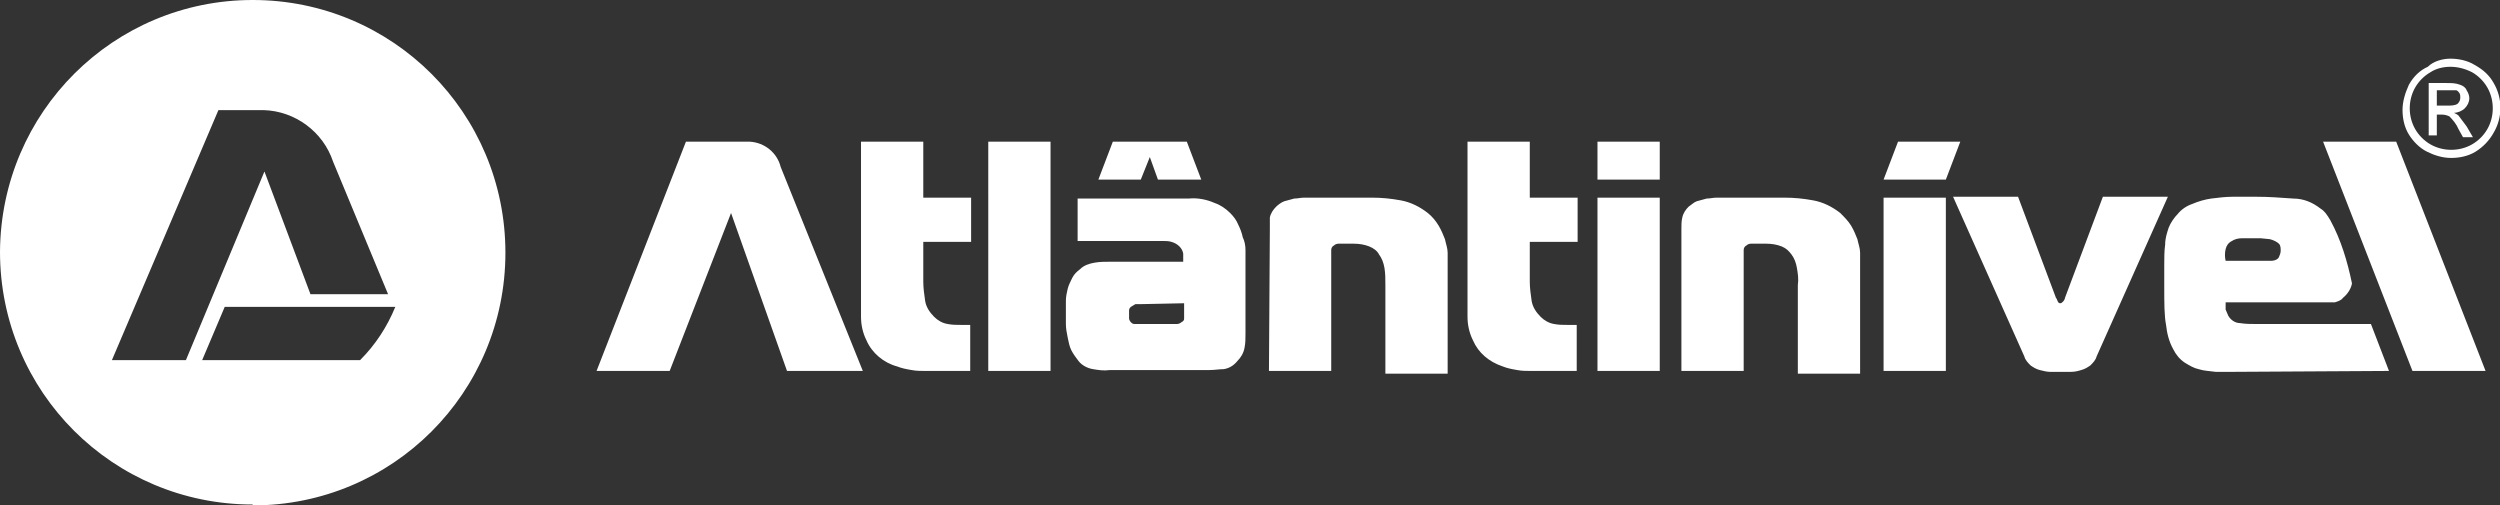 <?xml version="1.0" encoding="utf-8"?>
<!-- Generator: Adobe Illustrator 22.1.0, SVG Export Plug-In . SVG Version: 6.00 Build 0)  -->
<svg version="1.1" id="Layer_1" xmlns="http://www.w3.org/2000/svg" xmlns:xlink="http://www.w3.org/1999/xlink" x="0px" y="0px"
	 viewBox="0 0 277 56" style="enable-background:new 0 0 277 56;" xml:space="preserve" width="277" height="56">
<rect x="0" y="0" width="277" height="56" fill="#333333" stroke="none"/>
<style type="text/css">
	.st0{fill:#FFFFFF;}
</style>
<title>atlantinivel-logo</title>
<g id="Layer_2_1_">
	<g id="Layer_1-2">
		<path class="st0" d="M186.3,41.1h6.9V28.3c0-0.2,0-0.4,0-0.6s0.1-0.4,0.3-0.5c0.1-0.1,0.3-0.2,0.5-0.2h0.5h1.2
			c0.6,0,1.2,0.1,1.7,0.3c0.5,0.2,0.8,0.5,1.1,0.9s0.5,0.9,0.6,1.5s0.2,1.2,0.1,1.9v9.8h6.9V29.3c0-0.4,0-0.9,0-1.3
			c0-0.5-0.2-1-0.3-1.5c-0.2-0.5-0.4-1-0.7-1.5s-0.8-1-1.2-1.4c-0.9-0.7-1.9-1.2-3-1.4c-1.1-0.2-2.1-0.3-3.2-0.3h-7.5
			c-0.4,0-0.7,0.1-1.1,0.1c-0.4,0.1-0.7,0.2-1.1,0.3c-0.3,0.1-0.6,0.4-0.9,0.6c-0.3,0.3-0.6,0.7-0.7,1.2c-0.1,0.4-0.1,0.8-0.1,1.2
			V41.1z M66.1,41.1h8.1L81,23.6l6.2,17.5h8.4l-9.1-22.6c-0.4-1.6-1.8-2.7-3.4-2.8H76L66.1,41.1z M107.5,41.1V36h-1
			c-0.5,0-1,0-1.5-0.1c-0.6-0.1-1.1-0.4-1.5-0.8c-0.5-0.5-0.9-1.1-1-1.8s-0.2-1.4-0.2-2.1v-4.4h5.3v-4.9h-5.3v-6.2h-6.9v19.4
			c0,0.9,0.2,1.8,0.6,2.6c0.6,1.4,1.9,2.5,3.4,2.9c0.5,0.2,1,0.3,1.6,0.4c0.5,0.1,1,0.1,1.5,0.1L107.5,41.1L107.5,41.1z M109.5,41.1
			h6.9V15.7h-6.9V41.1z M119.4,21.9v4.8h9.3c0.4,0,0.8,0,1.1,0.1c0.7,0.2,1.2,0.7,1.3,1.3c0,0.2,0,0.4,0,0.6V29H123
			c-0.6,0-1.1,0-1.7,0.1s-1.2,0.3-1.6,0.7c-0.4,0.3-0.7,0.6-0.9,1c-0.2,0.4-0.4,0.8-0.5,1.2c-0.1,0.4-0.2,0.9-0.2,1.3
			c0,0.4,0,0.9,0,1.3c0,0.4,0,0.8,0,1.3s0.1,1,0.2,1.5s0.2,1,0.4,1.4c0.2,0.4,0.5,0.8,0.8,1.2c0.4,0.5,1,0.8,1.6,0.9
			c0.6,0.1,1.2,0.2,1.9,0.1h11c0.6,0,1.1-0.1,1.6-0.1c0.6-0.1,1.1-0.4,1.5-0.9c0.4-0.4,0.7-0.9,0.8-1.5c0.1-0.5,0.1-1,0.1-1.6V29
			c0-0.4,0-0.8,0-1.3s-0.1-1-0.3-1.4c-0.1-0.5-0.3-1-0.5-1.4c-0.2-0.5-0.5-0.9-0.9-1.3c-0.5-0.5-1.1-0.9-1.7-1.1
			c-0.9-0.4-1.9-0.6-2.9-0.5h-12.3V21.9z M131.2,33.6v1.2c0,0.2,0,0.3,0,0.5s-0.1,0.3-0.3,0.4c-0.1,0.1-0.3,0.2-0.5,0.2
			s-0.4,0-0.6,0h-3.6c-0.2,0-0.3,0-0.5,0s-0.3-0.1-0.4-0.2c-0.1-0.1-0.2-0.3-0.2-0.4c0-0.1,0-0.3,0-0.4c0-0.2,0-0.3,0-0.5
			s0.1-0.3,0.2-0.4c0.2-0.1,0.3-0.2,0.5-0.3h0.5L131.2,33.6z M140.6,41.1h6.9V28.3c0-0.2,0-0.4,0-0.6s0.1-0.4,0.3-0.5
			c0.1-0.1,0.3-0.2,0.5-0.2h0.5h1.2c0.6,0,1.2,0.1,1.7,0.3c0.5,0.2,0.9,0.5,1.1,0.9c0.3,0.4,0.5,0.9,0.6,1.5s0.1,1.2,0.1,1.9v9.8
			h6.9V29.3c0-0.4,0-0.9,0-1.3c0-0.5-0.2-1-0.3-1.5c-0.2-0.5-0.4-1-0.7-1.5s-0.7-1-1.2-1.4c-0.9-0.7-1.9-1.2-3-1.4
			c-1.1-0.2-2.1-0.3-3.2-0.3h-7.5c-0.4,0-0.7,0.1-1.1,0.1c-0.4,0.1-0.7,0.2-1.1,0.3c-0.3,0.1-0.7,0.4-0.9,0.6
			c-0.3,0.3-0.6,0.7-0.7,1.2c0,0.4,0,0.8,0,1.2L140.6,41.1z M174.7,41.1V36h-1c-0.5,0-1,0-1.5-0.1c-0.6-0.1-1.1-0.4-1.5-0.8
			c-0.5-0.5-0.9-1.1-1-1.8s-0.2-1.4-0.2-2.1v-4.4h5.3v-4.9h-5.3v-6.2h-6.9v19.4c0,0.9,0.2,1.8,0.6,2.6c0.6,1.4,1.8,2.4,3.3,2.9
			c0.5,0.2,1,0.3,1.6,0.4c0.5,0.1,1,0.1,1.5,0.1L174.7,41.1L174.7,41.1z M177,41.1h6.9V21.9H177V41.1z M183.9,19.9v-4.2H177v4.2
			H183.9z M208.7,41.1h6.9V21.9h-6.9V41.1z M215.6,19.9l1.6-4.2h-6.9l-1.6,4.2H215.6z M223.6,21.8h-7.2l7.9,17.7
			c0.1,0.4,0.4,0.7,0.7,1c0.3,0.2,0.6,0.4,1,0.5s0.8,0.2,1.1,0.2h1.2h1.2c0.4,0,0.8-0.1,1.1-0.2c0.4-0.1,0.7-0.3,1-0.5
			c0.3-0.3,0.6-0.6,0.7-1l7.9-17.7H233L228.8,33c0,0.1-0.1,0.3-0.2,0.4c-0.1,0.1-0.2,0.2-0.3,0.2s-0.2,0-0.3-0.2s-0.1-0.3-0.2-0.4
			L223.6,21.8z M264.7,41.1l-2-5.2H250c-0.6,0-1.2,0-1.8-0.1c-0.5,0-1-0.3-1.3-0.8c-0.1-0.2-0.2-0.5-0.3-0.7c0-0.3,0-0.6,0-0.8h11.2
			c0.3,0,0.6,0,0.9,0c0.3-0.1,0.7-0.2,0.9-0.5c0.5-0.4,0.9-1,1-1.6c-0.5-2.4-1.2-4.8-2.4-7c-0.3-0.5-0.6-1-1.1-1.3
			c-0.9-0.7-1.9-1.1-3-1.1c-1.4-0.1-2.7-0.2-4.1-0.2c-0.9,0-1.8,0-2.6,0s-1.6,0.1-2.4,0.2c-0.7,0.1-1.4,0.3-2.1,0.6
			c-0.6,0.2-1.2,0.6-1.6,1.1c-0.4,0.4-0.8,1-1,1.5c-0.2,0.6-0.4,1.2-0.4,1.9c-0.1,0.7-0.1,1.5-0.1,2.2v2.5c0,1.7,0,3.2,0.2,4.2
			c0.1,0.9,0.3,1.8,0.8,2.7c0.3,0.6,0.7,1.1,1.3,1.5c0.5,0.3,1,0.6,1.5,0.7c0.6,0.2,1.2,0.2,1.9,0.3h2L264.7,41.1z M246.6,28.9
			c-0.1-0.4-0.1-0.9,0-1.3s0.3-0.7,0.7-0.9c0.3-0.2,0.7-0.3,1.1-0.3h1.3h0.8l1,0.1c0.4,0.1,0.8,0.3,1,0.5s0.2,0.5,0.2,0.8
			c0,0.2-0.1,0.5-0.2,0.7c-0.1,0.2-0.4,0.4-0.9,0.4L246.6,28.9z M267.3,41.1h8.1l-9.9-25.4h-8.1L267.3,41.1z"/>
		<polygon class="st0" points="128.3,19.9 127.4,17.4 126.4,19.9 121.7,19.9 123.3,15.7 131.5,15.7 133.1,19.9 		"/>
		<path class="st0" d="M271.5,6.5c0.9,0,1.9,0.2,2.7,0.7c0.9,0.5,1.6,1.1,2.1,2c1,1.7,1,3.8,0,5.5c-0.5,0.9-1.2,1.6-2,2.1
			s-1.8,0.7-2.7,0.7c-1,0-1.9-0.3-2.7-0.7c-0.8-0.4-1.5-1.1-2-1.9c-0.5-0.8-0.7-1.8-0.7-2.7c0-1,0.3-1.9,0.7-2.8
			c0.5-0.9,1.2-1.6,2.1-2C269.6,6.8,270.6,6.5,271.5,6.5z M271.5,7.4c-0.8,0-1.6,0.2-2.2,0.6c-0.7,0.4-1.3,1-1.7,1.7
			c-0.4,0.7-0.6,1.5-0.6,2.3s0.2,1.6,0.6,2.3s1,1.3,1.7,1.7c1.4,0.8,3.2,0.8,4.6,0c0.7-0.4,1.3-1,1.7-1.7c0.4-0.7,0.6-1.5,0.6-2.3
			s-0.2-1.6-0.6-2.3s-1-1.3-1.7-1.7C273.1,7.6,272.3,7.4,271.5,7.4z M269.1,15V9.2h2c0.5,0,1,0,1.5,0.2c0.3,0.1,0.6,0.3,0.7,0.6
			c0.2,0.3,0.3,0.6,0.3,0.9c0,0.4-0.2,0.8-0.5,1.1s-0.8,0.5-1.2,0.5c0.2,0.1,0.4,0.2,0.5,0.3c0.3,0.4,0.6,0.8,0.9,1.2l0.7,1.2h-1.1
			l-0.5-0.9c-0.2-0.5-0.6-1-1-1.4c-0.2-0.1-0.5-0.2-0.8-0.2H270V15H269.1z M270,11.7h1.2c0.4,0,0.8,0,1.1-0.2
			c0.2-0.2,0.3-0.4,0.3-0.7c0-0.2,0-0.3-0.1-0.5c-0.1-0.1-0.2-0.3-0.4-0.3c-0.3,0-0.6,0-1,0H270V11.7z"/>
	</g>
</g>
<path class="st0" d="M28,0C12.6,0,0.1,12.4,0,27.9c0,15.5,12.5,28,28,28V56c15.5,0,28-12.5,28-28S43.5,0,28,0z M12.4,39.9l11.8-27.7
	h5c3.5,0.1,6.6,2.4,7.7,5.7L43,32.6h-8.6L29.3,19l-8.7,20.9H12.4z M39.9,39.9H22.4l2.5-5.9h18.9C42.9,36.2,41.6,38.2,39.9,39.9z"/>
</svg>
